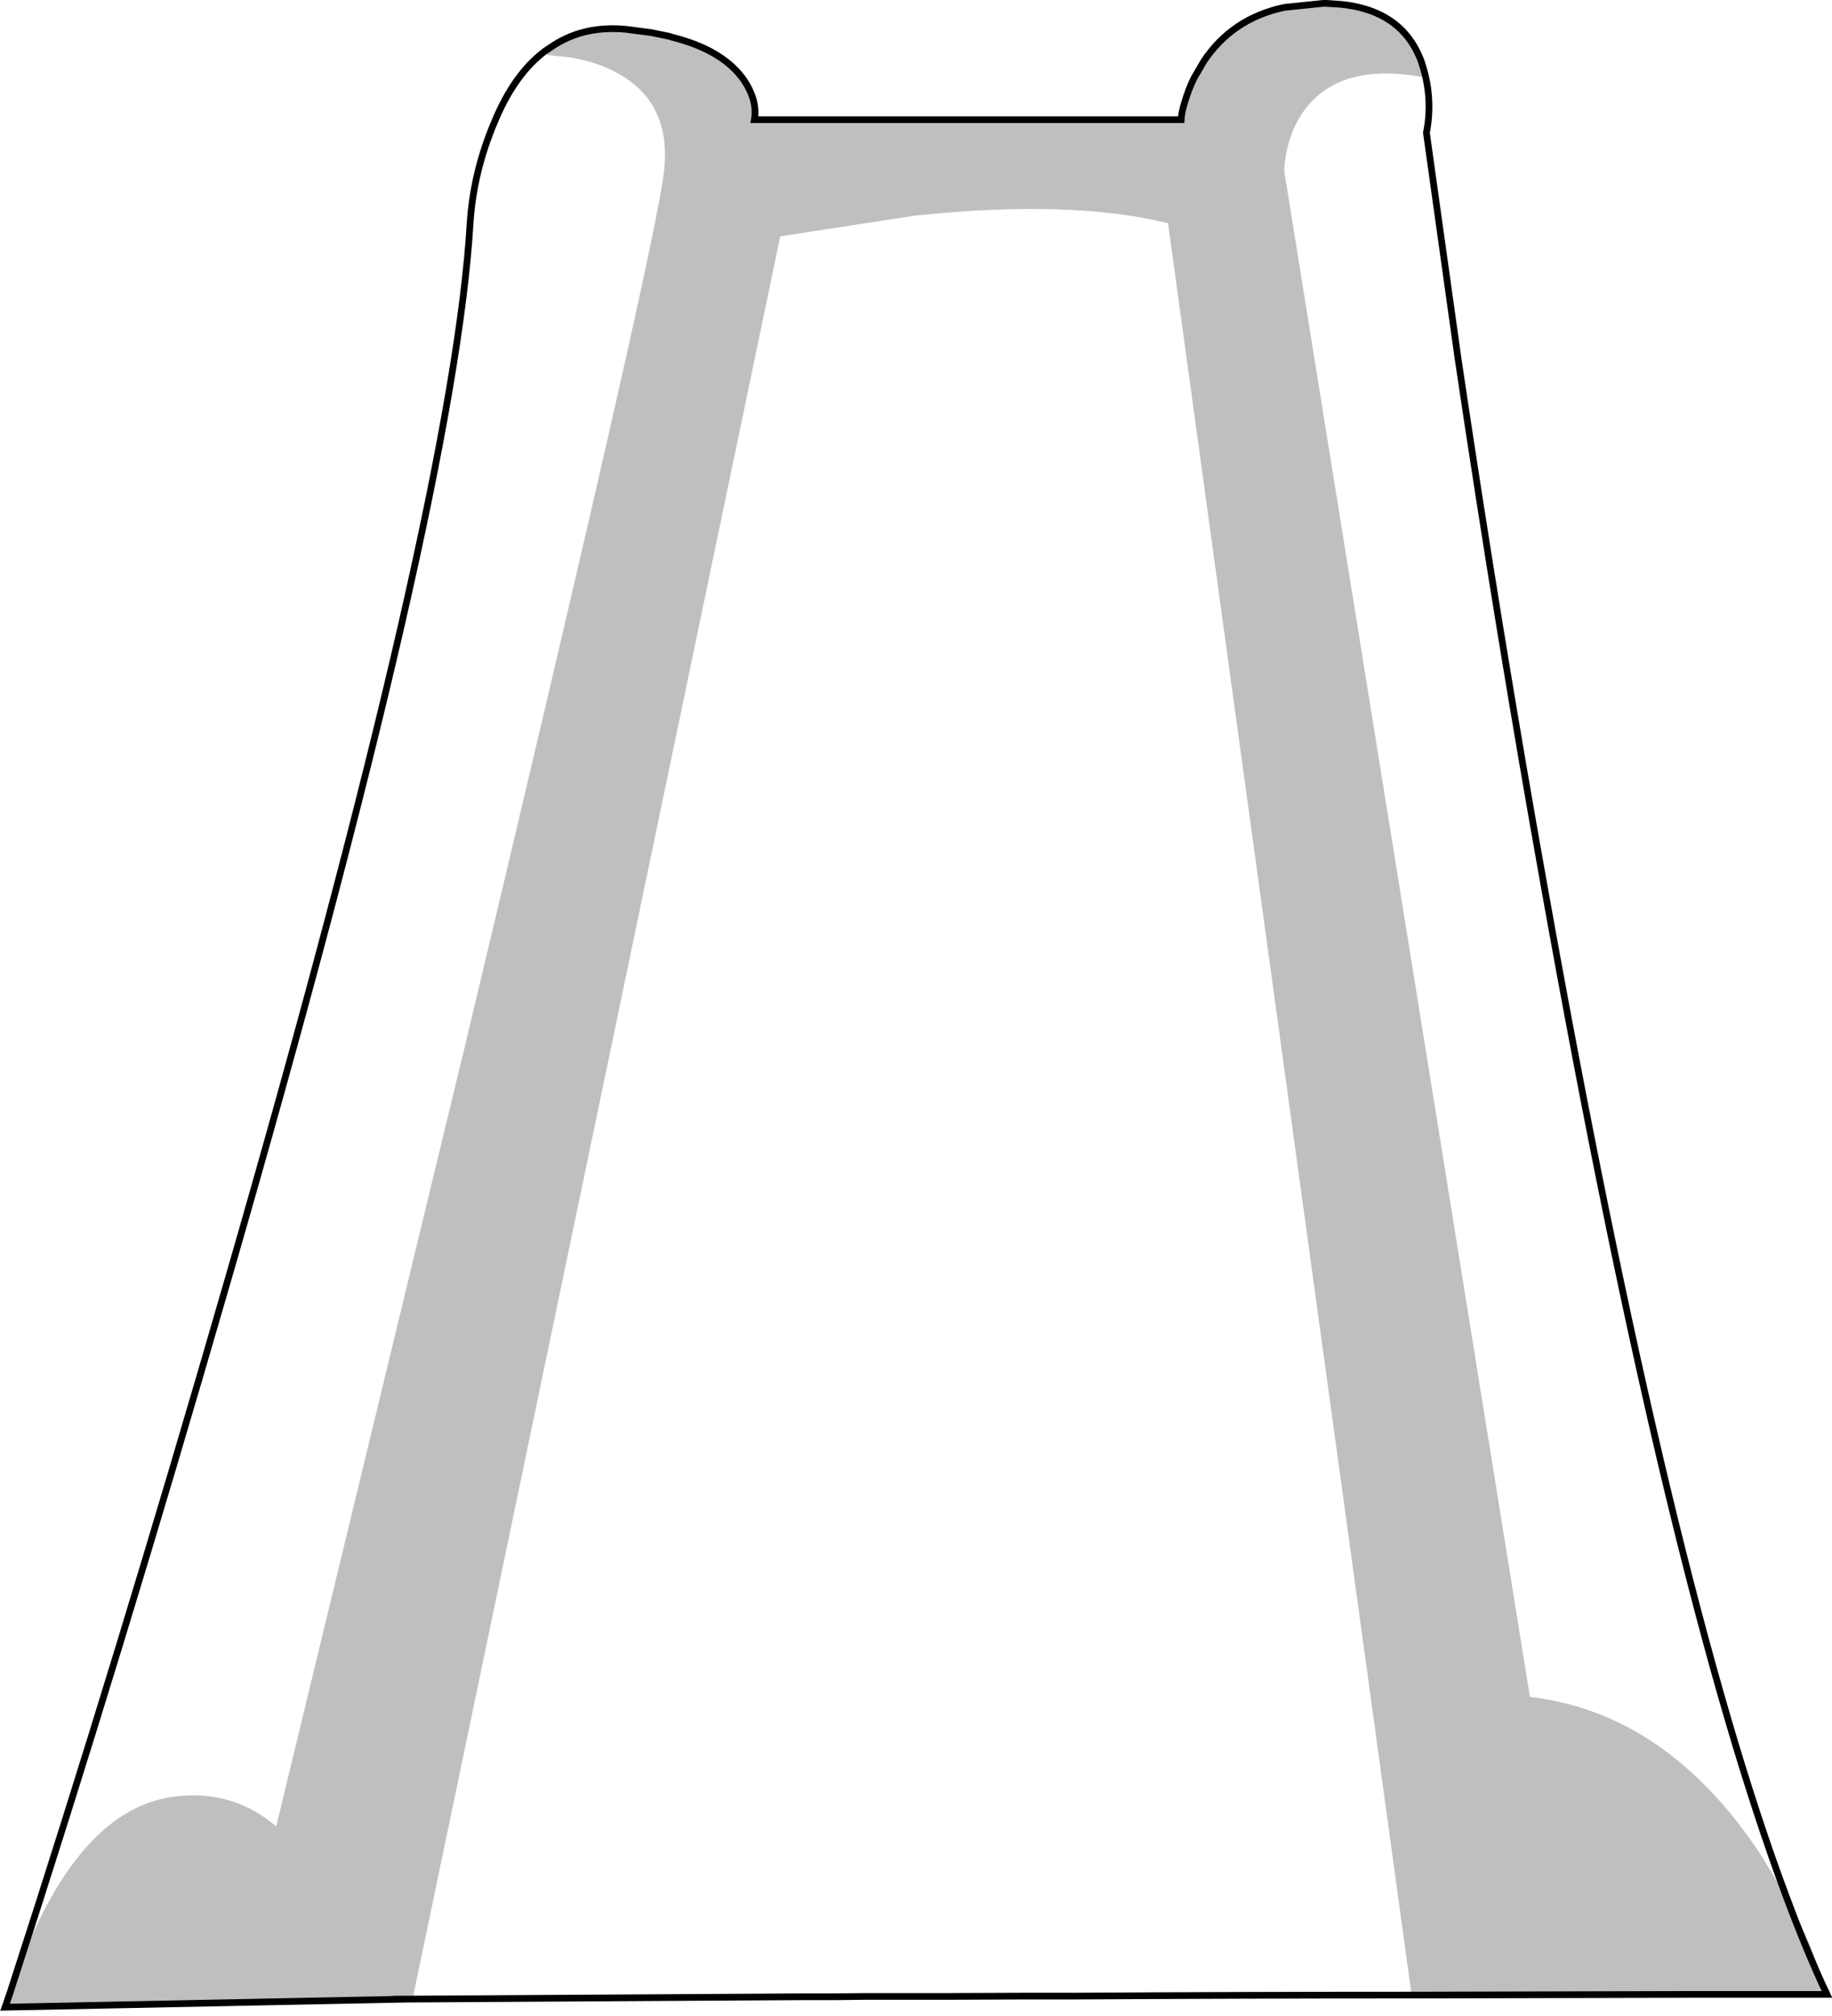 <?xml version="1.0" encoding="UTF-8" standalone="no"?>
<svg xmlns:xlink="http://www.w3.org/1999/xlink" height="299.9px" width="272.6px" xmlns="http://www.w3.org/2000/svg">
  <g transform="matrix(1.0, 0.0, 0.0, 1.0, 136.3, 138.95)">
    <path d="M-134.85 157.6 L-135.3 158.9 -135.05 158.15 -134.85 157.6 M73.75 157.8 L74.65 157.8 74.6 157.8 73.75 157.8 M115.5 157.7 L135.55 157.7 Q132.55 151.35 129.55 143.3 133.55 150.6 135.55 157.7 126.45 158.15 115.5 157.7 M-53.85 -132.25 L-55.2 -131.35 -55.2 -131.4 -53.9 -132.25 -53.85 -132.25" fill="#9e9e9e" fill-rule="evenodd" stroke="none"/>
    <path d="M-55.2 -131.35 L-54.8 -130.75 -51.8 -130.45 Q-48.25 -129.95 -45.35 -128.55 -36.25 -124.2 -37.5 -113.45 -38.65 -102.55 -67.0 16.15 L-95.2 132.7 Q-101.45 127.4 -109.6 128.2 -125.05 129.5 -134.45 156.35 -118.65 107.7 -102.4 51.45 -68.75 -64.9 -66.35 -105.75 -65.85 -113.45 -62.7 -120.85 -59.75 -127.95 -55.2 -131.35 M-77.5 158.4 L-74.9 158.35 -20.2 -103.8 0.0 -106.9 Q23.1 -109.3 37.5 -105.75 L73.75 157.8 Q48.8 157.8 23.7 157.95 L16.25 157.95 4.35 158.0 1.85 158.0 0.65 158.0 -2.25 158.0 -3.35 158.0 -4.35 158.0 -5.95 158.0 -7.85 158.0 -12.1 158.05 -12.8 158.05 -13.55 158.05 -14.25 158.05 -15.65 158.05 -17.0 158.05 -75.9 158.4 -77.5 158.4 M129.55 143.3 L125.75 137.0 Q111.8 115.85 91.35 113.45 L54.8 -113.45 Q54.8 -114.6 55.1 -116.2 55.75 -119.5 57.4 -122.0 62.7 -129.95 75.85 -127.4 L75.15 -129.9 75.5 -128.8 Q76.9 -124.0 75.95 -119.2 L80.65 -85.65 Q86.75 -44.6 93.55 -6.7 112.0 96.6 129.55 143.3" fill="#ffffff" fill-opacity="0.0" fill-rule="evenodd" stroke="none"/>
    <path d="M-134.45 156.35 Q-125.05 129.5 -109.6 128.2 -101.45 127.4 -95.2 132.7 L-67.0 16.15 Q-38.65 -102.55 -37.5 -113.45 -36.25 -124.2 -45.35 -128.55 -48.25 -129.95 -51.8 -130.45 L-54.8 -130.75 -55.2 -131.35 -53.85 -132.25 Q-49.3 -135.15 -43.25 -134.6 L-39.4 -134.1 -37.2 -133.65 -36.7 -133.55 -36.25 -133.4 Q-29.1 -131.6 -25.95 -127.5 L-25.65 -127.1 Q-23.55 -124.0 -24.05 -121.15 L39.45 -121.15 Q39.5 -122.2 40.0 -123.8 40.55 -125.65 41.35 -127.3 L42.8 -129.8 Q47.05 -136.2 54.8 -137.85 L60.6 -138.45 61.1 -138.45 61.6 -138.4 61.85 -138.4 Q72.1 -137.95 75.15 -129.9 L75.85 -127.4 Q62.7 -129.95 57.4 -122.0 55.75 -119.5 55.1 -116.2 54.8 -114.6 54.8 -113.45 L91.35 113.45 Q111.8 115.85 125.75 137.0 L129.55 143.3 Q132.55 151.35 135.55 157.7 L115.5 157.7 115.3 157.7 74.65 157.8 73.75 157.8 37.5 -105.75 Q23.1 -109.3 0.0 -106.9 L-20.2 -103.8 -74.9 158.35 -77.5 158.4 -78.3 158.45 -135.55 159.6 -135.3 158.9 -134.85 157.6 -134.45 156.35" fill="#000000" fill-opacity="0.251" fill-rule="evenodd" stroke="none"/>
    <path d="M-134.45 156.35 L-134.85 157.6 -135.3 158.9 -135.55 159.6 -78.3 158.45 -77.5 158.4 -75.9 158.4 -17.0 158.05 -15.65 158.05 -14.25 158.05 -13.55 158.05 -12.8 158.05 -12.1 158.05 -7.85 158.0 -5.95 158.0 -4.35 158.0 -3.35 158.0 -2.25 158.0 0.65 158.0 1.85 158.0 4.35 158.0 16.25 157.95 23.7 157.95 Q48.8 157.8 73.75 157.8 L74.65 157.8 115.3 157.7 115.5 157.7 135.55 157.7 Q132.55 151.35 129.55 143.3 112.0 96.6 93.55 -6.7 86.75 -44.6 80.65 -85.65 L75.95 -119.2 Q76.9 -124.0 75.5 -128.8 L75.15 -129.9 Q72.1 -137.95 61.85 -138.4 L61.6 -138.4 61.1 -138.45 60.6 -138.45 54.8 -137.85 Q47.05 -136.2 42.8 -129.8 L41.35 -127.3 Q40.55 -125.65 40.0 -123.8 39.5 -122.2 39.45 -121.15 L-24.05 -121.15 Q-23.55 -124.0 -25.65 -127.1 L-25.95 -127.5 Q-29.1 -131.6 -36.25 -133.4 L-36.7 -133.55 -37.2 -133.65 -39.4 -134.1 -43.25 -134.6 Q-49.3 -135.15 -53.85 -132.25 L-55.2 -131.35 Q-59.75 -127.95 -62.7 -120.85 -65.85 -113.45 -66.35 -105.75 -68.75 -64.9 -102.4 51.45 -118.65 107.7 -134.45 156.35 M61.1 -138.45 L61.85 -138.4 M-135.3 158.9 L-135.05 158.15 -134.85 157.6 M-75.9 158.4 L-78.3 158.45" fill="none" stroke="#000000" stroke-linecap="round" stroke-linejoin="miter-clip" stroke-miterlimit="4.0" stroke-width="1.0"/>
  </g>
</svg>
